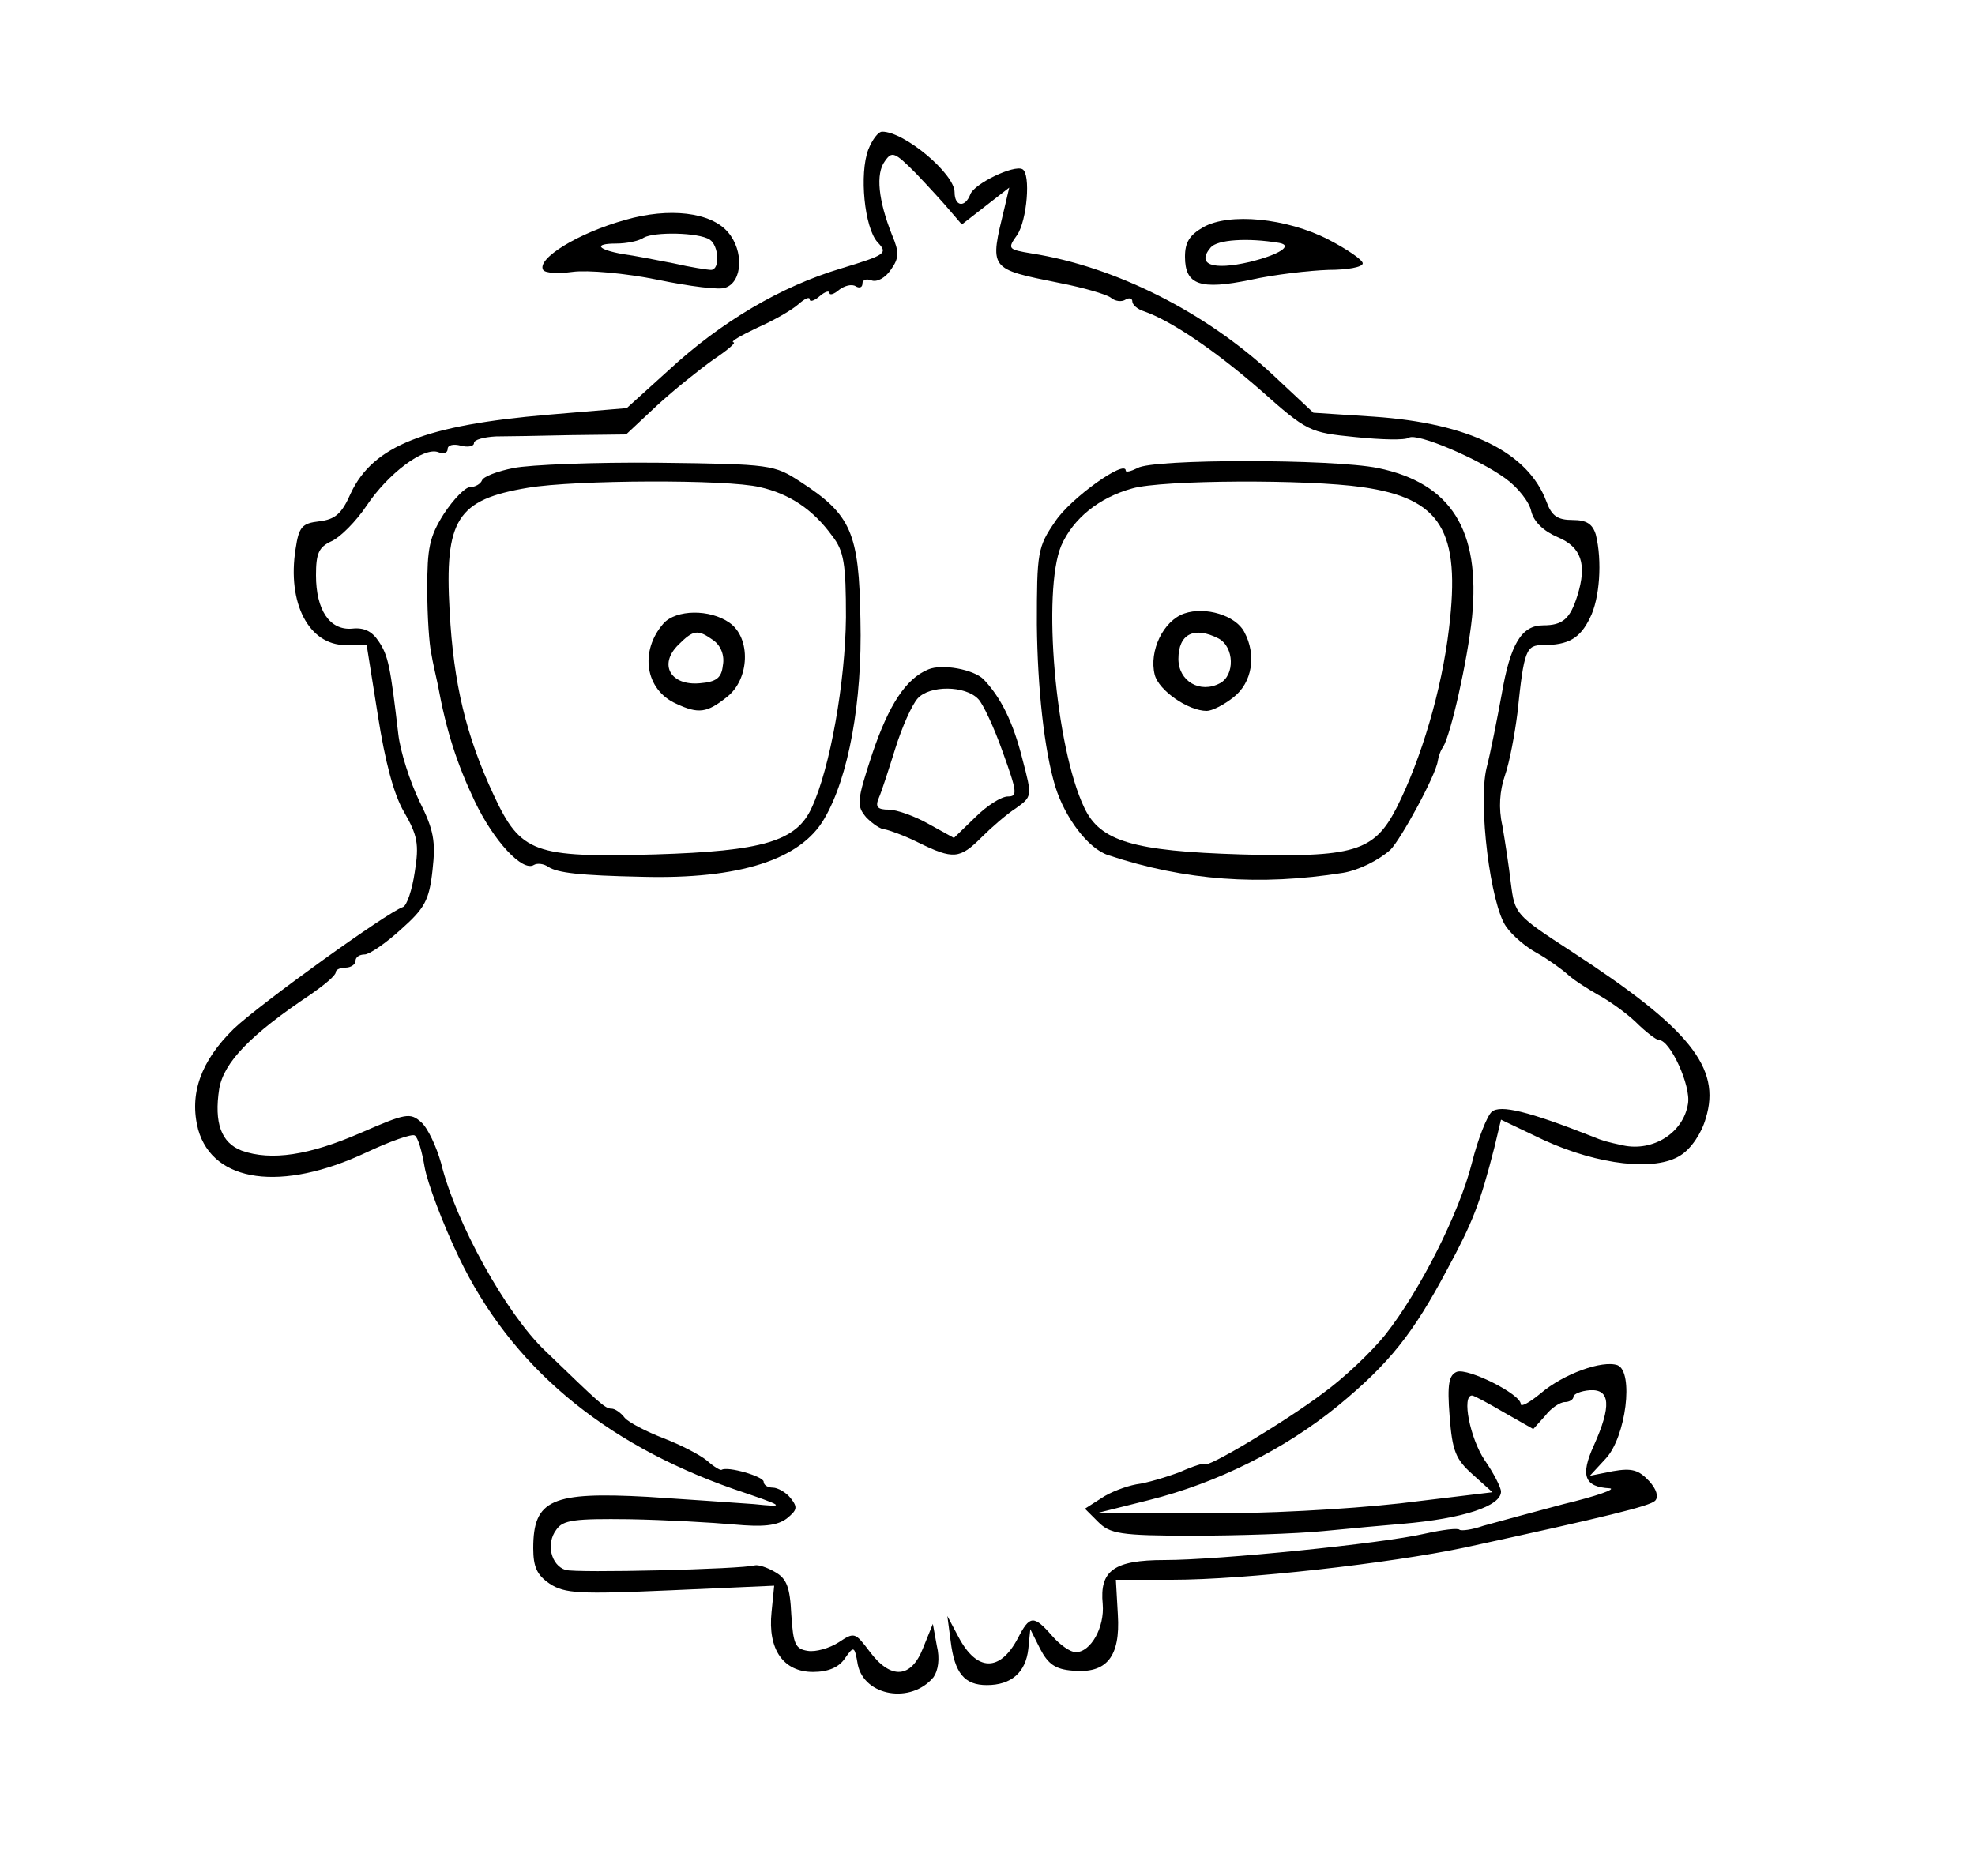 <?xml version="1.0" standalone="no"?>
<!DOCTYPE svg PUBLIC "-//W3C//DTD SVG 20010904//EN"
 "http://www.w3.org/TR/2001/REC-SVG-20010904/DTD/svg10.dtd">
<svg version="1.0" xmlns="http://www.w3.org/2000/svg"
 width="300pt" height="285pt" viewBox="0 0 300 285"
 preserveAspectRatio="xMidYMid meet">
<g transform="translate(0,285) scale(0.1,-0.1)"
fill="#000000" stroke="none">
<path d="M1319 2623 c-14 -37 -6 -119 14 -141 16 -17 13 -19 -56 -40 -90 -27
-181 -80 -262 -155 l-63 -57 -119 -10 c-187 -16 -266 -47 -300 -119 -14 -32
-24 -40 -48 -43 -26 -3 -31 -8 -36 -42 -13 -82 20 -146 76 -146 l32 0 17 -107
c11 -70 24 -120 40 -147 20 -35 23 -48 16 -91 -4 -27 -12 -51 -18 -53 -24 -8
-217 -147 -257 -185 -50 -49 -68 -99 -54 -153 23 -81 127 -95 255 -35 36 17
70 29 74 26 5 -3 11 -24 15 -48 4 -23 27 -85 52 -137 79 -165 218 -282 417
-352 80 -27 80 -28 31 -23 -27 2 -100 7 -161 11 -146 8 -174 -4 -174 -78 0
-29 6 -41 25 -54 23 -15 45 -16 183 -10 l158 7 -4 -40 c-6 -57 18 -91 63 -91
23 0 39 7 48 20 14 20 15 20 20 -9 10 -48 81 -60 115 -19 7 10 10 28 5 48 l-6
33 -15 -37 c-18 -46 -49 -48 -81 -5 -22 29 -23 30 -47 14 -14 -9 -35 -15 -47
-13 -19 3 -22 10 -25 55 -2 42 -7 55 -25 65 -12 7 -25 11 -30 10 -20 -6 -272
-12 -288 -7 -22 7 -30 40 -14 61 10 15 28 17 111 16 55 -1 126 -5 159 -8 44
-4 65 -2 80 9 16 13 17 17 6 31 -7 9 -20 16 -27 16 -8 0 -14 4 -14 9 0 8 -55
24 -64 18 -2 -1 -12 5 -22 14 -11 9 -40 24 -66 34 -26 10 -53 24 -59 31 -6 8
-15 14 -20 14 -10 0 -17 7 -101 88 -59 56 -136 195 -158 285 -7 25 -20 53 -30
62 -17 15 -23 14 -92 -16 -78 -34 -136 -43 -181 -27 -31 12 -42 42 -34 94 7
40 47 82 140 144 20 14 37 28 37 33 0 4 7 7 15 7 8 0 15 5 15 10 0 6 6 10 14
10 7 0 32 17 55 38 36 32 43 44 48 90 5 44 2 61 -20 105 -14 29 -29 75 -32
102 -12 102 -15 119 -30 141 -10 15 -22 21 -40 19 -34 -3 -55 28 -55 81 0 33
4 43 24 52 13 6 37 30 53 54 32 48 87 90 109 81 8 -3 14 -1 14 5 0 6 9 8 20 5
11 -3 20 -1 20 4 0 5 15 9 33 10 17 0 69 1 115 2 l83 1 47 44 c26 24 65 55 86
70 21 14 35 26 30 26 -5 1 11 10 36 22 25 11 53 27 63 36 9 8 17 12 17 7 0 -4
7 -2 15 5 8 7 15 9 15 5 0 -4 7 -2 15 5 8 6 19 9 25 5 5 -3 10 -2 10 4 0 6 6
8 14 5 8 -3 21 4 29 16 13 18 13 27 2 53 -21 53 -25 93 -11 112 11 16 15 14
47 -18 19 -20 42 -45 52 -57 l18 -21 36 28 36 28 -7 -30 c-23 -95 -25 -93 84
-115 36 -7 70 -17 77 -22 7 -6 17 -7 23 -3 5 3 10 2 10 -3 0 -5 8 -12 18 -15
40 -14 106 -58 176 -119 72 -64 75 -65 145 -72 39 -4 75 -5 81 -1 12 8 106
-32 147 -62 18 -13 36 -35 39 -50 4 -16 19 -30 40 -39 36 -15 45 -41 30 -89
-11 -35 -22 -45 -52 -45 -33 0 -50 -29 -63 -105 -7 -38 -17 -89 -23 -112 -13
-54 6 -208 30 -241 9 -13 30 -31 47 -40 16 -9 37 -24 47 -33 10 -9 31 -22 45
-30 15 -8 41 -26 57 -41 16 -16 32 -28 36 -28 17 0 49 -70 44 -97 -7 -44 -53
-73 -99 -63 -23 5 -31 7 -45 13 -99 39 -141 49 -154 38 -7 -6 -21 -41 -30 -77
-19 -76 -79 -195 -132 -262 -21 -26 -63 -66 -95 -89 -57 -43 -179 -116 -179
-107 0 2 -17 -3 -37 -12 -21 -8 -51 -17 -67 -19 -16 -3 -40 -12 -53 -21 l-25
-16 20 -20 c18 -18 33 -21 144 -21 67 0 157 3 198 7 41 4 95 9 120 11 93 8
150 27 150 49 0 6 -11 28 -25 48 -22 33 -35 98 -19 98 3 0 25 -12 49 -26 l44
-25 18 20 c9 12 23 21 30 21 7 0 13 4 13 8 0 4 11 9 25 10 31 2 33 -24 6 -84
-21 -46 -14 -63 24 -65 11 -1 -20 -12 -70 -24 -49 -13 -104 -28 -122 -33 -17
-6 -33 -8 -36 -6 -2 3 -26 0 -53 -6 -65 -15 -313 -40 -395 -40 -77 0 -99 -16
-94 -67 3 -35 -18 -73 -41 -73 -8 0 -24 11 -36 25 -28 32 -34 31 -52 -4 -27
-51 -62 -51 -90 2 l-17 32 5 -38 c6 -49 21 -67 55 -67 37 0 59 19 63 55 l3 30
15 -30 c12 -23 23 -31 49 -33 52 -5 73 21 69 85 l-3 53 85 0 c111 0 331 25
445 49 216 47 281 63 289 71 6 6 2 18 -9 30 -16 17 -26 20 -55 15 l-35 -7 24
26 c31 33 43 132 18 142 -23 8 -82 -13 -117 -43 -17 -14 -30 -21 -30 -16 0 15
-80 55 -97 49 -12 -5 -15 -18 -11 -68 4 -52 9 -65 35 -88 l30 -27 -141 -17
c-82 -9 -207 -16 -301 -15 l-160 0 80 20 c104 26 206 77 287 143 79 65 115
111 166 207 39 72 50 100 72 186 l10 42 65 -31 c83 -38 170 -48 208 -23 16 10
32 34 38 56 24 77 -25 137 -203 253 -86 56 -87 57 -93 104 -3 26 -9 65 -13 88
-6 26 -4 53 4 76 7 20 15 63 19 95 10 96 13 103 39 103 38 0 56 10 71 41 15
29 19 87 9 127 -5 16 -14 22 -35 22 -23 0 -32 6 -40 28 -28 75 -117 119 -262
129 l-92 6 -62 58 c-102 95 -239 164 -366 184 -36 6 -37 7 -22 28 15 22 21 93
8 100 -13 7 -73 -22 -79 -38 -8 -21 -24 -19 -24 3 0 28 -76 92 -110 92 -6 0
-15 -12 -21 -27z"/>
<path d="M950 2516 c-72 -20 -135 -59 -125 -76 3 -5 23 -6 45 -3 22 3 80 -2
129 -12 48 -10 95 -16 103 -12 26 9 28 56 4 84 -26 31 -90 38 -156 19z m128
-30 c14 -9 16 -46 2 -46 -5 0 -31 4 -57 10 -26 5 -61 12 -77 14 -39 7 -45 16
-10 16 16 0 35 4 42 9 16 9 83 8 100 -3z"/>
<path d="M1828 2505 c-21 -12 -28 -23 -28 -45 0 -43 23 -51 100 -35 36 8 89
14 118 15 28 0 52 4 52 10 0 5 -23 21 -52 36 -64 33 -151 41 -190 19z m115
-24 c22 -4 0 -18 -45 -29 -56 -13 -81 -4 -59 22 10 12 56 15 104 7z"/>
<path d="M780 2139 c-25 -5 -46 -13 -48 -19 -2 -5 -10 -10 -18 -10 -7 0 -25
-18 -40 -41 -22 -35 -25 -52 -25 -114 0 -41 3 -84 6 -97 2 -13 7 -34 10 -48
13 -71 29 -120 56 -177 29 -61 73 -108 90 -97 5 3 15 2 22 -3 14 -9 47 -13
142 -15 148 -4 241 26 277 88 37 63 58 178 55 302 -2 133 -14 160 -91 210 -40
26 -44 27 -216 29 -96 1 -195 -3 -220 -8z m374 -29 c45 -10 81 -34 110 -74 18
-23 21 -42 21 -124 -1 -98 -24 -229 -52 -289 -23 -51 -74 -66 -238 -71 -184
-5 -204 2 -245 90 -42 90 -61 169 -67 279 -8 140 11 170 119 188 71 12 303 13
352 1z"/>
<path d="M1008 1903 c-37 -42 -28 -101 19 -122 34 -16 47 -14 77 10 35 27 37
90 4 113 -30 21 -81 20 -100 -1z m76 -26 c11 -8 17 -23 14 -38 -2 -19 -10 -25
-35 -27 -44 -4 -63 28 -33 58 24 24 30 24 54 7z"/>
<path d="M1728 2139 c-10 -5 -18 -7 -18 -4 0 18 -84 -42 -107 -77 -27 -39 -28
-47 -28 -157 1 -96 11 -190 28 -246 15 -48 50 -94 80 -104 117 -39 231 -47
357 -27 24 4 54 19 72 35 16 16 69 113 72 135 1 6 4 16 8 21 12 20 37 131 44
197 13 133 -32 204 -143 227 -70 14 -342 14 -365 0z m341 -29 c120 -17 150
-66 132 -215 -11 -93 -42 -198 -80 -273 -34 -66 -65 -75 -236 -70 -164 5 -214
20 -238 71 -44 92 -64 329 -35 398 18 41 57 73 108 87 45 13 266 14 349 2z"/>
<path d="M1799 1918 c-32 -11 -54 -57 -45 -93 6 -24 51 -55 79 -55 8 0 26 9
41 21 28 22 35 64 16 99 -13 25 -59 39 -91 28z m52 -38 c24 -13 25 -56 2 -68
-30 -16 -63 3 -63 37 0 38 24 50 61 31z"/>
<path d="M1410 1833 c-34 -14 -60 -54 -85 -128 -24 -73 -24 -79 -9 -97 10 -10
22 -18 28 -18 6 -1 29 -9 51 -20 53 -26 63 -25 96 8 15 15 38 35 52 44 25 18
25 18 10 75 -14 56 -33 94 -59 121 -15 15 -63 24 -84 15z m76 -45 c7 -7 24
-43 37 -80 22 -61 23 -68 8 -68 -10 0 -32 -14 -50 -32 l-32 -31 -38 21 c-21
12 -49 22 -61 22 -17 0 -21 4 -15 18 4 9 15 43 25 75 10 32 25 66 34 76 18 20
72 20 92 -1z"/>
</g>
</svg>
